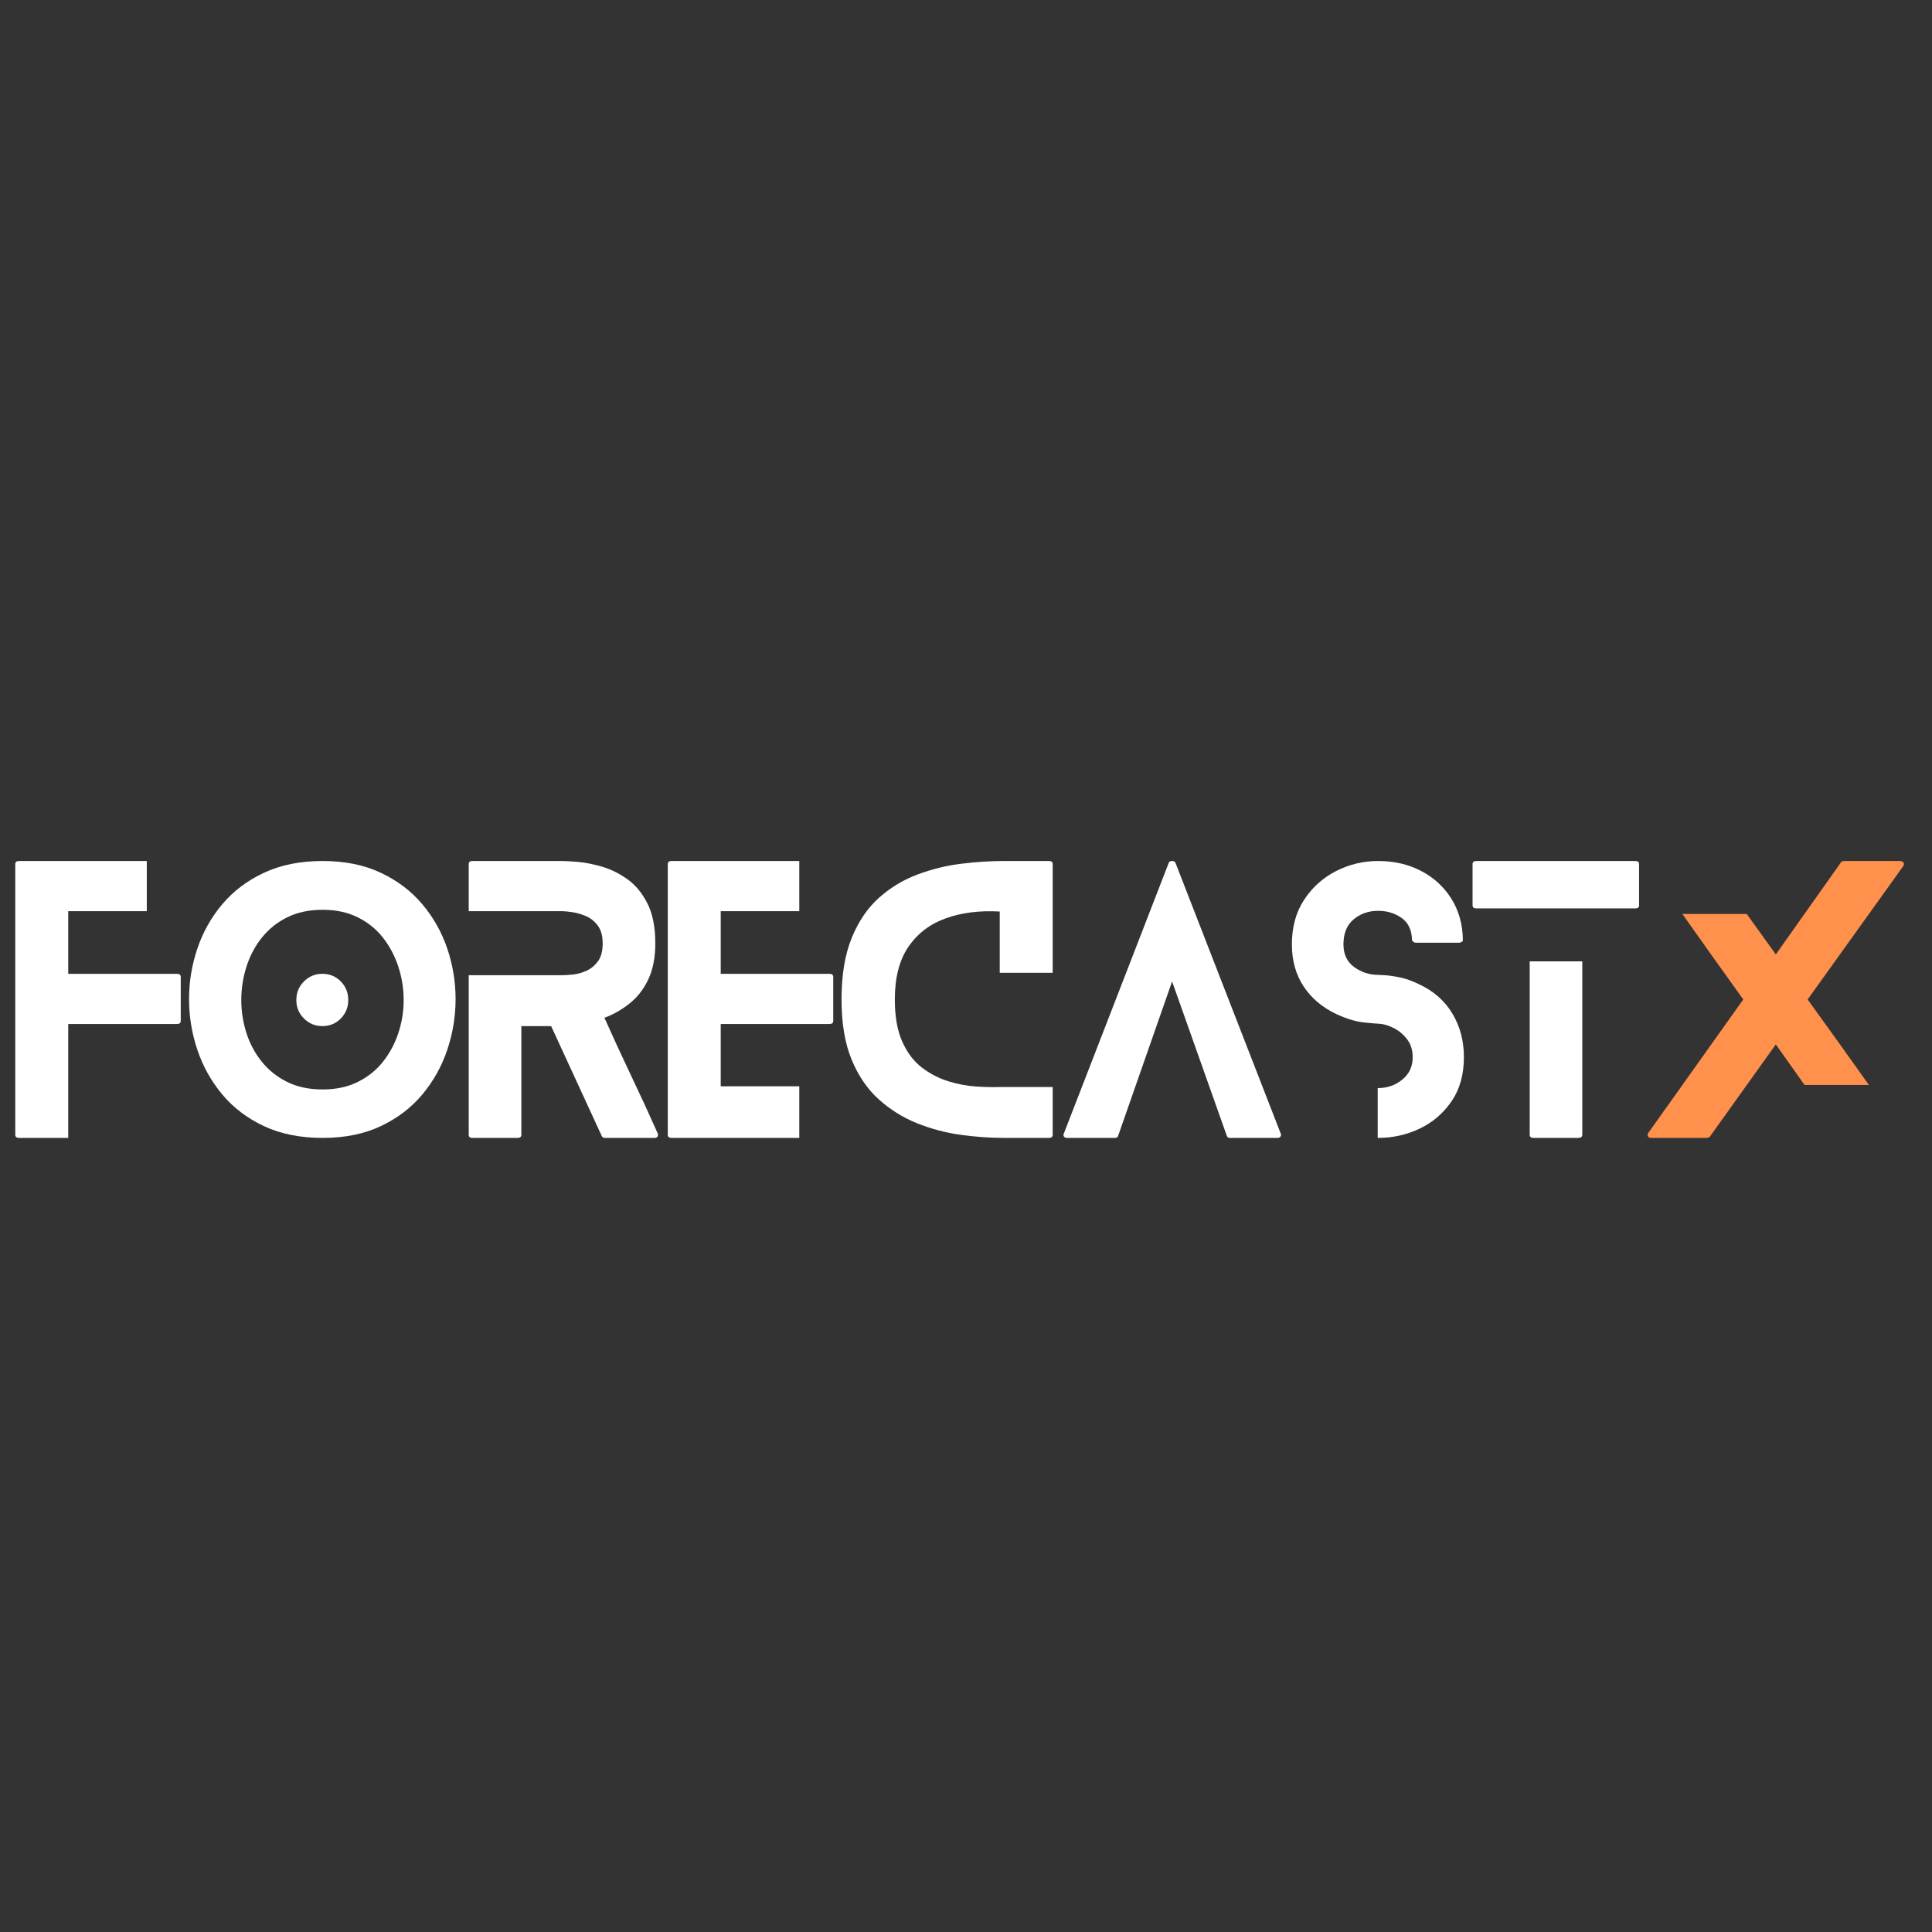 <svg xmlns="http://www.w3.org/2000/svg" xmlns:xlink="http://www.w3.org/1999/xlink" width="1080" zoomAndPan="magnify" viewBox="0 0 810 810" height="1080" preserveAspectRatio="xMidYMid meet" version="1.0"><rect x="0" y="0" width="810" height="810" fill="#333333" stroke="none"/><defs><g/></defs><g fill="#ffffff" fill-opacity="1"><g transform="translate(6.404, 477.072)"><g><path d="M 67.766 -68.797 C 68.836 -68.797 69.375 -68.359 69.375 -67.484 L 69.375 -49.047 C 69.375 -48.18 68.836 -47.75 67.766 -47.75 L 22.203 -47.75 L 22.203 0 L 1.594 0 C 0.531 0 0 -0.438 0 -1.312 L 0 -114.797 C 0 -115.66 0.531 -116.094 1.594 -116.094 L 55.141 -116.094 L 55.141 -95.062 L 22.203 -95.062 L 22.203 -68.797 Z M 67.766 -68.797 "/></g></g></g><g fill="#ffffff" fill-opacity="1"><g transform="translate(79.257, 477.072)"><g><path d="M 66.75 -57.766 C 66.75 -54.766 65.707 -52.195 63.625 -50.062 C 61.551 -47.938 58.969 -46.875 55.875 -46.875 C 52.875 -46.875 50.305 -47.938 48.172 -50.062 C 46.047 -52.195 44.984 -54.766 44.984 -57.766 C 44.984 -60.859 46.047 -63.469 48.172 -65.594 C 50.305 -67.727 52.875 -68.797 55.875 -68.797 C 58.969 -68.797 61.551 -67.727 63.625 -65.594 C 65.707 -63.469 66.75 -60.859 66.75 -57.766 Z M 111.75 -58.188 C 111.75 -50.938 110.586 -43.852 108.266 -36.938 C 105.941 -30.02 102.457 -23.781 97.812 -18.219 C 93.164 -12.656 87.359 -8.227 80.391 -4.938 C 73.43 -1.645 65.305 0 56.016 0 C 46.629 0 38.426 -1.645 31.406 -4.938 C 24.395 -8.227 18.566 -12.656 13.922 -18.219 C 9.285 -23.781 5.805 -30.02 3.484 -36.938 C 1.16 -43.852 0 -50.938 0 -58.188 C 0 -65.445 1.16 -72.508 3.484 -79.375 C 5.805 -86.25 9.285 -92.441 13.922 -97.953 C 18.566 -103.473 24.395 -107.875 31.406 -111.156 C 38.426 -114.445 46.629 -116.094 56.016 -116.094 C 65.305 -116.094 73.43 -114.445 80.391 -111.156 C 87.359 -107.875 93.164 -103.473 97.812 -97.953 C 102.457 -92.441 105.941 -86.25 108.266 -79.375 C 110.586 -72.508 111.75 -65.445 111.75 -58.188 Z M 89.984 -57.766 C 89.984 -62.504 89.254 -67.125 87.797 -71.625 C 86.348 -76.125 84.219 -80.188 81.406 -83.812 C 78.602 -87.438 75.07 -90.312 70.812 -92.438 C 66.562 -94.57 61.629 -95.641 56.016 -95.641 C 50.305 -95.641 45.32 -94.57 41.062 -92.438 C 36.812 -90.312 33.258 -87.438 30.406 -83.812 C 27.551 -80.188 25.422 -76.125 24.016 -71.625 C 22.609 -67.125 21.906 -62.504 21.906 -57.766 C 21.906 -53.117 22.609 -48.566 24.016 -44.109 C 25.422 -39.66 27.551 -35.645 30.406 -32.062 C 33.258 -28.488 36.812 -25.633 41.062 -23.5 C 45.32 -21.375 50.305 -20.312 56.016 -20.312 C 61.629 -20.312 66.562 -21.375 70.812 -23.5 C 75.07 -25.633 78.602 -28.488 81.406 -32.062 C 84.219 -35.645 86.348 -39.66 87.797 -44.109 C 89.254 -48.566 89.984 -53.117 89.984 -57.766 Z M 89.984 -57.766 "/></g></g></g><g fill="#ffffff" fill-opacity="1"><g transform="translate(196.518, 477.072)"><g><path d="M 79.234 -1.891 C 79.43 -1.398 79.406 -0.961 79.156 -0.578 C 78.914 -0.191 78.508 0 77.938 0 L 57.172 0 C 56.398 0 55.922 -0.289 55.734 -0.875 L 34.547 -46.875 L 22.062 -46.875 L 22.062 -1.312 C 22.062 -0.438 21.531 0 20.469 0 L 1.453 0 C 0.484 0 0 -0.438 0 -1.312 L 0 -68.203 L 39.031 -68.203 C 40.195 -68.203 41.742 -68.301 43.672 -68.5 C 45.609 -68.695 47.52 -69.227 49.406 -70.094 C 51.301 -70.969 52.898 -72.297 54.203 -74.078 C 55.504 -75.867 56.156 -78.363 56.156 -81.562 C 56.156 -84.75 55.453 -87.258 54.047 -89.094 C 52.648 -90.938 50.938 -92.27 48.906 -93.094 C 46.875 -93.914 44.938 -94.445 43.094 -94.688 C 41.258 -94.938 39.906 -95.062 39.031 -95.062 L 0 -95.062 L 0 -114.797 C 0 -115.66 0.484 -116.094 1.453 -116.094 L 39.031 -116.094 C 40.395 -116.094 42.57 -115.973 45.562 -115.734 C 48.562 -115.492 51.926 -114.844 55.656 -113.781 C 59.383 -112.719 62.961 -110.973 66.391 -108.547 C 69.828 -106.129 72.656 -102.742 74.875 -98.391 C 77.102 -94.035 78.219 -88.426 78.219 -81.562 C 78.219 -75.656 77.25 -70.645 75.312 -66.531 C 73.383 -62.426 70.797 -59.066 67.547 -56.453 C 64.305 -53.836 60.754 -51.805 56.891 -50.359 C 60.566 -42.129 64.316 -34 68.141 -25.969 C 71.961 -17.945 75.66 -9.922 79.234 -1.891 Z M 79.234 -1.891 "/></g></g></g><g fill="#ffffff" fill-opacity="1"><g transform="translate(279.965, 477.072)"><g><path d="M 55.141 -21.625 L 55.141 0 L 1.594 0 C 0.531 0 0 -0.438 0 -1.312 L 0 -114.797 C 0 -115.66 0.531 -116.094 1.594 -116.094 L 55.141 -116.094 L 55.141 -95.062 L 22.203 -95.062 L 22.203 -68.797 L 67.766 -68.797 C 68.836 -68.797 69.375 -68.359 69.375 -67.484 L 69.375 -49.047 C 69.375 -48.18 68.836 -47.75 67.766 -47.75 L 22.203 -47.75 L 22.203 -21.625 Z M 55.141 -21.625 "/></g></g></g><g fill="#ffffff" fill-opacity="1"><g transform="translate(352.818, 477.072)"><g><path d="M 66.328 -21.328 L 88.531 -21.328 L 88.531 -1.312 C 88.531 -0.438 88 0 86.938 0 L 68.062 0 C 62.258 0 56.211 -0.43 49.922 -1.297 C 43.629 -2.172 37.531 -3.789 31.625 -6.156 C 25.727 -8.531 20.383 -11.867 15.594 -16.172 C 10.812 -20.484 7.016 -26.051 4.203 -32.875 C 1.398 -39.695 0 -48.086 0 -58.047 C 0 -68.305 1.426 -76.914 4.281 -83.875 C 7.133 -90.844 10.957 -96.457 15.75 -100.719 C 20.539 -104.977 25.91 -108.219 31.859 -110.438 C 37.805 -112.664 43.898 -114.164 50.141 -114.938 C 56.379 -115.707 62.352 -116.094 68.062 -116.094 L 86.938 -116.094 C 88 -116.094 88.531 -115.66 88.531 -114.797 L 88.531 -69.219 L 66.328 -69.219 L 66.328 -94.906 C 57.91 -95.395 50.383 -94.453 43.75 -92.078 C 37.125 -89.711 31.898 -85.75 28.078 -80.188 C 24.254 -74.625 22.344 -67.242 22.344 -58.047 C 22.344 -50.891 23.383 -44.988 25.469 -40.344 C 27.551 -35.695 30.305 -32.066 33.734 -29.453 C 37.172 -26.848 40.875 -24.938 44.844 -23.719 C 48.812 -22.508 52.68 -21.785 56.453 -21.547 C 60.223 -21.305 63.516 -21.234 66.328 -21.328 Z M 66.328 -21.328 "/></g></g></g><g fill="#ffffff" fill-opacity="1"><g transform="translate(445.843, 477.072)"><g><path d="M 91.141 -1.734 C 91.328 -1.348 91.273 -0.961 90.984 -0.578 C 90.703 -0.191 90.316 0 89.828 0 L 69.812 0 C 69.133 0 68.695 -0.289 68.5 -0.875 L 45.562 -65.594 L 22.938 -0.875 C 22.832 -0.289 22.348 0 21.484 0 L 1.594 0 C 0.914 0 0.457 -0.191 0.219 -0.578 C -0.02 -0.961 -0.047 -1.348 0.141 -1.734 L 44.125 -115.234 C 44.312 -115.805 44.789 -116.094 45.562 -116.094 C 46.344 -116.094 46.828 -115.805 47.016 -115.234 Z M 91.141 -1.734 "/></g></g></g><g fill="#ffffff" fill-opacity="1"><g transform="translate(541.625, 477.072)"><g><path d="M 53.266 -64.438 C 59.359 -61.633 64.023 -57.547 67.266 -52.172 C 70.504 -46.805 72.125 -40.688 72.125 -33.812 C 72.125 -26.562 70.406 -20.422 66.969 -15.391 C 63.539 -10.359 59.094 -6.535 53.625 -3.922 C 48.156 -1.305 42.328 0 36.141 0 C 36.141 0 36.086 0 35.984 0 L 35.984 -20.891 C 36.086 -20.891 36.141 -20.891 36.141 -20.891 C 40.004 -20.891 43.391 -22.078 46.297 -24.453 C 49.203 -26.828 50.656 -29.945 50.656 -33.812 C 50.656 -36.719 49.906 -39.188 48.406 -41.219 C 46.906 -43.25 45.039 -44.844 42.812 -46 C 40.582 -47.164 38.359 -47.797 36.141 -47.891 C 35.648 -47.891 33.711 -48.055 30.328 -48.391 C 26.941 -48.734 23.117 -49.875 18.859 -51.812 C 12.867 -54.613 8.227 -58.504 4.938 -63.484 C 1.645 -68.473 0 -74.352 0 -81.125 C 0 -88.383 1.711 -94.625 5.141 -99.844 C 8.578 -105.07 13.051 -109.086 18.562 -111.891 C 24.082 -114.691 29.941 -116.094 36.141 -116.094 C 42.816 -116.094 48.812 -114.711 54.125 -111.953 C 59.445 -109.203 63.68 -105.332 66.828 -100.344 C 69.973 -95.363 71.594 -89.586 71.688 -83.016 C 71.789 -82.816 71.672 -82.57 71.328 -82.281 C 70.992 -81.988 70.582 -81.844 70.094 -81.844 L 51.953 -81.844 C 51.566 -81.844 51.203 -81.988 50.859 -82.281 C 50.523 -82.57 50.359 -82.816 50.359 -83.016 C 50.266 -87.172 48.812 -90.238 46 -92.219 C 43.195 -94.207 39.91 -95.203 36.141 -95.203 C 32.172 -95.203 28.758 -94.016 25.906 -91.641 C 23.051 -89.273 21.625 -85.77 21.625 -81.125 C 21.625 -76.969 23.125 -73.801 26.125 -71.625 C 29.125 -69.445 32.461 -68.359 36.141 -68.359 C 36.43 -68.359 37.395 -68.305 39.031 -68.203 C 40.676 -68.109 42.781 -67.797 45.344 -67.266 C 47.914 -66.734 50.555 -65.789 53.266 -64.438 Z M 53.266 -64.438 "/></g></g></g><g fill="#ffffff" fill-opacity="1"><g transform="translate(617.381, 477.072)"><g><path d="M 23.953 -74.016 L 46 -74.016 L 46 -1.312 C 46 -0.438 45.422 0 44.266 0 L 25.547 0 C 24.484 0 23.953 -0.438 23.953 -1.312 Z M 1.594 -96.219 C 0.531 -96.219 0 -96.656 0 -97.531 L 0 -114.797 C 0 -115.66 0.531 -116.094 1.594 -116.094 L 68.203 -116.094 C 69.273 -116.094 69.812 -115.66 69.812 -114.797 L 69.812 -97.531 C 69.812 -96.656 69.273 -96.219 68.203 -96.219 Z M 1.594 -96.219 "/></g></g></g><g fill="#ff914d" fill-opacity="1"><g transform="translate(690.674, 477.072)"><g><path d="M 105.797 -116.094 C 106.566 -116.094 107.098 -115.852 107.391 -115.375 C 107.68 -114.895 107.633 -114.41 107.25 -113.922 L 67.188 -58.047 C 71.445 -52.148 75.727 -46.203 80.031 -40.203 C 84.344 -34.203 88.625 -28.203 92.875 -22.203 L 65.891 -22.203 L 53.844 -39.188 L 26.125 -0.438 C 26.031 -0.344 25.836 -0.242 25.547 -0.141 C 25.254 -0.047 25.008 0 24.812 0 L 1.594 0 C 0.914 0 0.457 -0.238 0.219 -0.719 C -0.02 -1.207 0.051 -1.691 0.438 -2.172 L 40.203 -58.047 C 35.941 -63.953 31.68 -69.898 27.422 -75.891 C 23.172 -81.891 18.914 -87.891 14.656 -93.891 L 41.656 -93.891 L 53.844 -76.922 L 81.266 -115.672 C 81.367 -115.859 81.586 -115.973 81.922 -116.016 C 82.266 -116.066 82.484 -116.094 82.578 -116.094 Z M 105.797 -116.094 "/></g></g></g></svg>